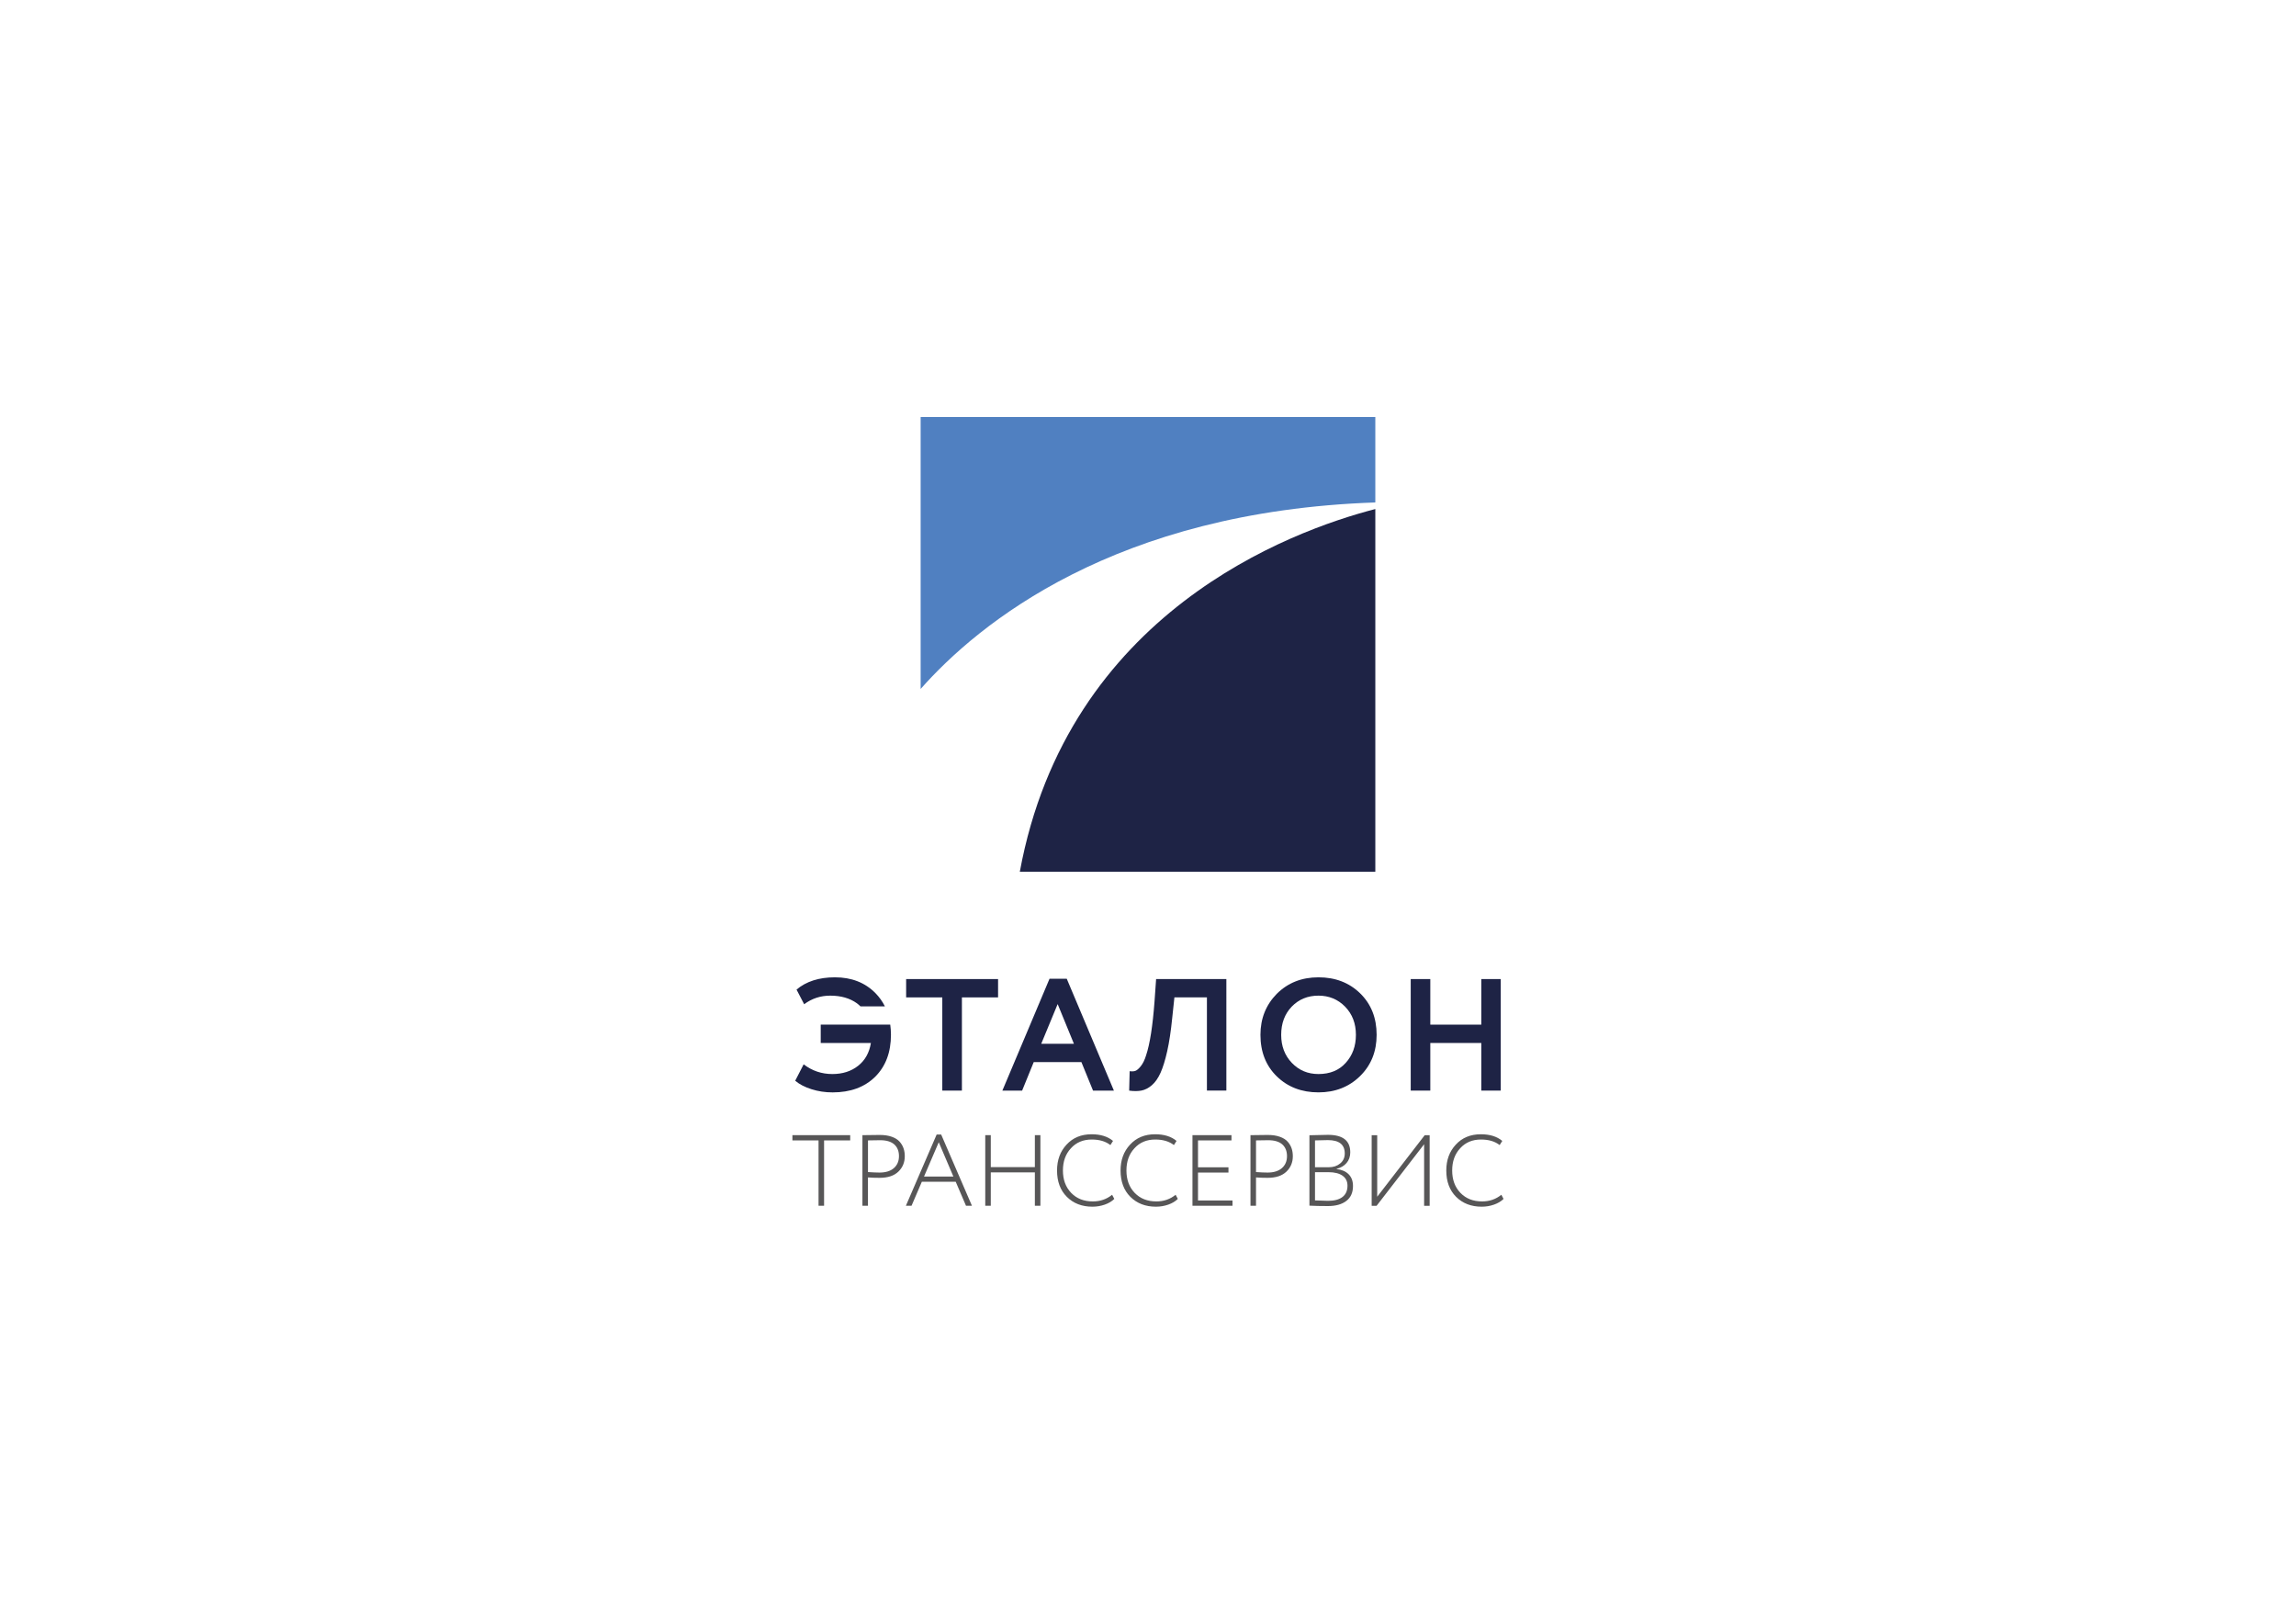 <?xml version="1.0" encoding="utf-8"?>
<!-- Generator: Adobe Illustrator 27.0.1, SVG Export Plug-In . SVG Version: 6.00 Build 0)  -->
<svg version="1.1" id="Слой_1" xmlns="http://www.w3.org/2000/svg" xmlns:xlink="http://www.w3.org/1999/xlink" x="0px" y="0px"
	 viewBox="0 0 841.89 595.28" style="enable-background:new 0 0 841.89 595.28;" xml:space="preserve">
<style type="text/css">
	.st0{fill:#5080C1;}
	.st1{fill:#1E2345;}
	.st2{fill:#575657;}
</style>
<g>
	<path class="st0" d="M504.3,184.21v-31.32H337.58v99.69C358.75,228.63,408.78,187.46,504.3,184.21"/>
	<path class="st1" d="M373.94,319.6H504.3V186.62C473.11,194.69,391.46,224.66,373.94,319.6"/>
	<polygon class="st1" points="345.52,365.66 332.26,365.66 332.26,358.94 365.97,358.94 365.97,365.66 352.71,365.66 352.71,399.83 
		345.52,399.83 	"/>
	<path class="st1" d="M391.15,358.82h-6.31l-17.29,41.01h7.24l4.26-10.46h17.47l4.27,10.46h7.65L391.15,358.82z M381.8,382.66
		l6.02-14.55l5.96,14.55H381.8z"/>
	<path class="st1" d="M449.68,399.83h-7.13v-34.18h-11.92l-0.82,7.71c-0.47,4.67-1.07,8.67-1.81,11.98
		c-0.74,3.31-1.56,5.96-2.45,7.95c-0.9,1.99-1.96,3.51-3.18,4.56c-1.23,1.05-2.49,1.7-3.8,1.96c-1.31,0.25-2.81,0.26-4.53,0.03
		l0.18-7.13c0.86,0.12,1.56,0.08,2.1-0.12c0.54-0.19,1.19-0.74,1.93-1.64c0.82-1.01,1.48-2.36,1.99-4.03
		c1.4-4.17,2.43-10.77,3.1-19.8l0.58-8.18h25.76V399.83z"/>
	<path class="st1" d="M498.7,364.14c-4.01-3.89-9.09-5.84-15.25-5.84c-6.15,0-11.26,2.03-15.31,6.08
		c-3.97,4.05-5.96,9.06-5.96,15.01c0,6.27,2.01,11.35,6.02,15.25c4.01,3.89,9.09,5.84,15.25,5.84c6.11,0,11.2-1.99,15.25-5.96
		c4.05-3.97,6.08-9.02,6.08-15.13C504.78,373.16,502.75,368.07,498.7,364.14z M493.44,389.67c-2.45,2.73-5.78,4.09-9.99,4.09
		c-3.9,0-7.15-1.36-9.76-4.09c-2.61-2.73-3.91-6.15-3.91-10.28c0-4.21,1.29-7.65,3.86-10.34c2.61-2.69,5.88-4.03,9.81-4.03
		c3.86,0,7.11,1.34,9.76,4.03c2.65,2.73,3.97,6.17,3.97,10.34C497.18,383.52,495.93,386.94,493.44,389.67z"/>
	<polygon class="st1" points="550.29,399.83 543.16,399.83 543.16,382.37 524.46,382.37 524.46,399.83 517.28,399.83 517.28,358.94 
		524.46,358.94 524.46,375.65 543.16,375.65 543.16,358.94 550.29,358.94 	"/>
	<path class="st2" d="M300.14,418.09h-9.58v-1.92h21.19v1.92h-9.58v23.96h-2.03V418.09z M322.55,431.81c-1.7,0-3.13-0.05-4.29-0.15
		v10.39h-2.03v-25.88c1.01,0,2.06-0.01,3.14-0.04c1.08-0.02,2.14-0.04,3.18-0.04c1.73,0,3.21,0.22,4.46,0.67
		c1.24,0.44,2.2,1.05,2.87,1.81c0.67,0.76,1.15,1.58,1.44,2.46c0.3,0.88,0.44,1.83,0.44,2.87c0,2.24-0.78,4.12-2.33,5.62
		C327.85,431.05,325.56,431.81,322.55,431.81L322.55,431.81z M322.74,418.02c-0.81,0-2.31,0.02-4.47,0.07v11.61
		c1.77,0.12,3.18,0.18,4.22,0.18c2.27,0,4.02-0.54,5.27-1.63c1.24-1.08,1.87-2.55,1.87-4.4c0-1.82-0.57-3.25-1.72-4.29
		C326.75,418.54,325.03,418.02,322.74,418.02z M334.24,442.05h-2.07l11.28-26.11h1.66l11.28,26.11h-2.18l-3.77-8.8h-12.42
		L334.24,442.05z M349.58,431.33l-5.36-12.57l-5.4,12.57H349.58z M381.49,442.05h-2.03v-12.24H363.3v12.24h-2.03v-25.88h2.03v11.72
		h16.16v-11.72h2.03V442.05z M400.72,440.46c2.71,0,5.07-0.81,7.06-2.44l0.81,1.52c-0.89,0.89-2.05,1.58-3.49,2.09
		c-1.44,0.5-2.95,0.76-4.53,0.76c-3.85,0-6.98-1.21-9.39-3.62c-2.39-2.39-3.59-5.61-3.59-9.65c0-3.82,1.16-6.98,3.48-9.47
		c2.32-2.54,5.39-3.81,9.21-3.81c3.28,0,5.89,0.81,7.84,2.44l-0.96,1.52c-1.75-1.36-4.03-2.03-6.84-2.03
		c-3.16,0-5.71,1.07-7.65,3.22c-1.95,2.1-2.92,4.81-2.92,8.13c0,3.38,1.01,6.11,3.03,8.21
		C394.79,439.42,397.44,440.46,400.72,440.46L400.72,440.46z M424.01,440.46c2.71,0,5.07-0.81,7.06-2.44l0.81,1.52
		c-0.89,0.89-2.05,1.58-3.49,2.09c-1.44,0.5-2.95,0.76-4.53,0.76c-3.85,0-6.98-1.21-9.39-3.62c-2.39-2.39-3.59-5.61-3.59-9.65
		c0-3.82,1.16-6.98,3.48-9.47c2.32-2.54,5.39-3.81,9.21-3.81c3.28,0,5.89,0.81,7.84,2.44l-0.96,1.52c-1.75-1.36-4.03-2.03-6.84-2.03
		c-3.16,0-5.71,1.07-7.65,3.22c-1.95,2.1-2.92,4.81-2.92,8.13c0,3.38,1.01,6.11,3.03,8.21
		C418.09,439.42,420.74,440.46,424.01,440.46L424.01,440.46z M451.93,442.05h-14.68v-25.88h14.31v1.92h-12.28v9.87h11.17v1.92
		h-11.17v10.24h12.65V442.05z M464.84,431.81c-1.7,0-3.13-0.05-4.29-0.15v10.39h-2.03v-25.88c1.01,0,2.06-0.01,3.14-0.04
		c1.08-0.02,2.14-0.04,3.18-0.04c1.73,0,3.21,0.22,4.46,0.67c1.24,0.44,2.2,1.05,2.87,1.81c0.67,0.76,1.15,1.58,1.44,2.46
		c0.3,0.88,0.44,1.83,0.44,2.87c0,2.24-0.78,4.12-2.33,5.62C470.14,431.05,467.84,431.81,464.84,431.81L464.84,431.81z
		 M465.02,418.02c-0.81,0-2.31,0.02-4.47,0.07v11.61c1.77,0.12,3.18,0.18,4.22,0.18c2.27,0,4.02-0.54,5.27-1.63
		c1.24-1.08,1.87-2.55,1.87-4.4c0-1.82-0.57-3.25-1.72-4.29C469.03,418.54,467.31,418.02,465.02,418.02z M486.91,442.16
		c-2.71,0-4.97-0.05-6.77-0.15v-25.81c3.43-0.1,5.69-0.15,6.8-0.15c5.45,0,8.17,2.13,8.17,6.4c0,1.58-0.46,2.89-1.37,3.94
		c-0.91,1.05-2.13,1.76-3.66,2.13v0.07c1.92,0.22,3.41,0.87,4.46,1.94c1.05,1.07,1.57,2.5,1.57,4.27c0,2.42-0.82,4.25-2.46,5.49
		C492.02,441.54,489.77,442.16,486.91,442.16L486.91,442.16z M493.09,422.86c0-3.25-2.07-4.88-6.21-4.88c-1.06,0-2.63,0.04-4.7,0.11
		v9.84h5.03c1.7,0,3.09-0.46,4.18-1.37C492.52,425.65,493.09,424.42,493.09,422.86L493.09,422.86z M487.1,429.74h-4.92v10.35
		c2.46,0.1,4.07,0.15,4.81,0.15c2.29,0,4.05-0.47,5.27-1.41c1.22-0.94,1.83-2.32,1.83-4.14c0-1.58-0.6-2.8-1.81-3.66
		C491.06,430.17,489.34,429.74,487.1,429.74z M522.19,419.5l-17.42,22.56h-1.81v-25.88h2.03v22.56l17.42-22.56h1.81v25.88h-2.03
		V419.5z M543.45,440.46c2.71,0,5.07-0.81,7.06-2.44l0.81,1.52c-0.89,0.89-2.05,1.58-3.49,2.09s-2.95,0.76-4.53,0.76
		c-3.85,0-6.98-1.21-9.39-3.62c-2.39-2.39-3.59-5.61-3.59-9.65c0-3.82,1.16-6.98,3.48-9.47c2.32-2.54,5.39-3.81,9.21-3.81
		c3.28,0,5.89,0.81,7.84,2.44l-0.96,1.52c-1.75-1.36-4.03-2.03-6.84-2.03c-3.16,0-5.71,1.07-7.65,3.22
		c-1.95,2.1-2.92,4.81-2.92,8.13c0,3.38,1.01,6.11,3.03,8.21C537.52,439.42,540.17,440.46,543.45,440.46L543.45,440.46z"/>
	<g>
		<path class="st1" d="M304.45,365.02c3.89,0,7.15,0.93,9.76,2.8c0.48,0.34,0.89,0.74,1.31,1.13h8.95
			c-0.89-1.79-2.05-3.41-3.48-4.87c-3.82-3.86-8.76-5.78-14.84-5.78c-5.84,0-10.54,1.5-14.08,4.5l2.8,5.37
			C297.68,366.07,300.87,365.02,304.45,365.02z"/>
		<path class="st1" d="M319.17,375.63c0,0.01,0,0.01,0,0.02h-18.23v6.72h18.4c-0.58,3.58-2.15,6.38-4.7,8.38
			c-2.55,2.01-5.7,3.01-9.44,3.01c-3.93,0-7.44-1.19-10.52-3.56l-3.1,6.02c1.52,1.29,3.51,2.32,5.96,3.1
			c2.45,0.78,5.04,1.17,7.77,1.17c6.5,0,11.7-1.91,15.6-5.73c3.86-3.86,5.78-9,5.78-15.42c0-1.29-0.1-2.51-0.26-3.7H319.17z"/>
	</g>
</g>
</svg>
